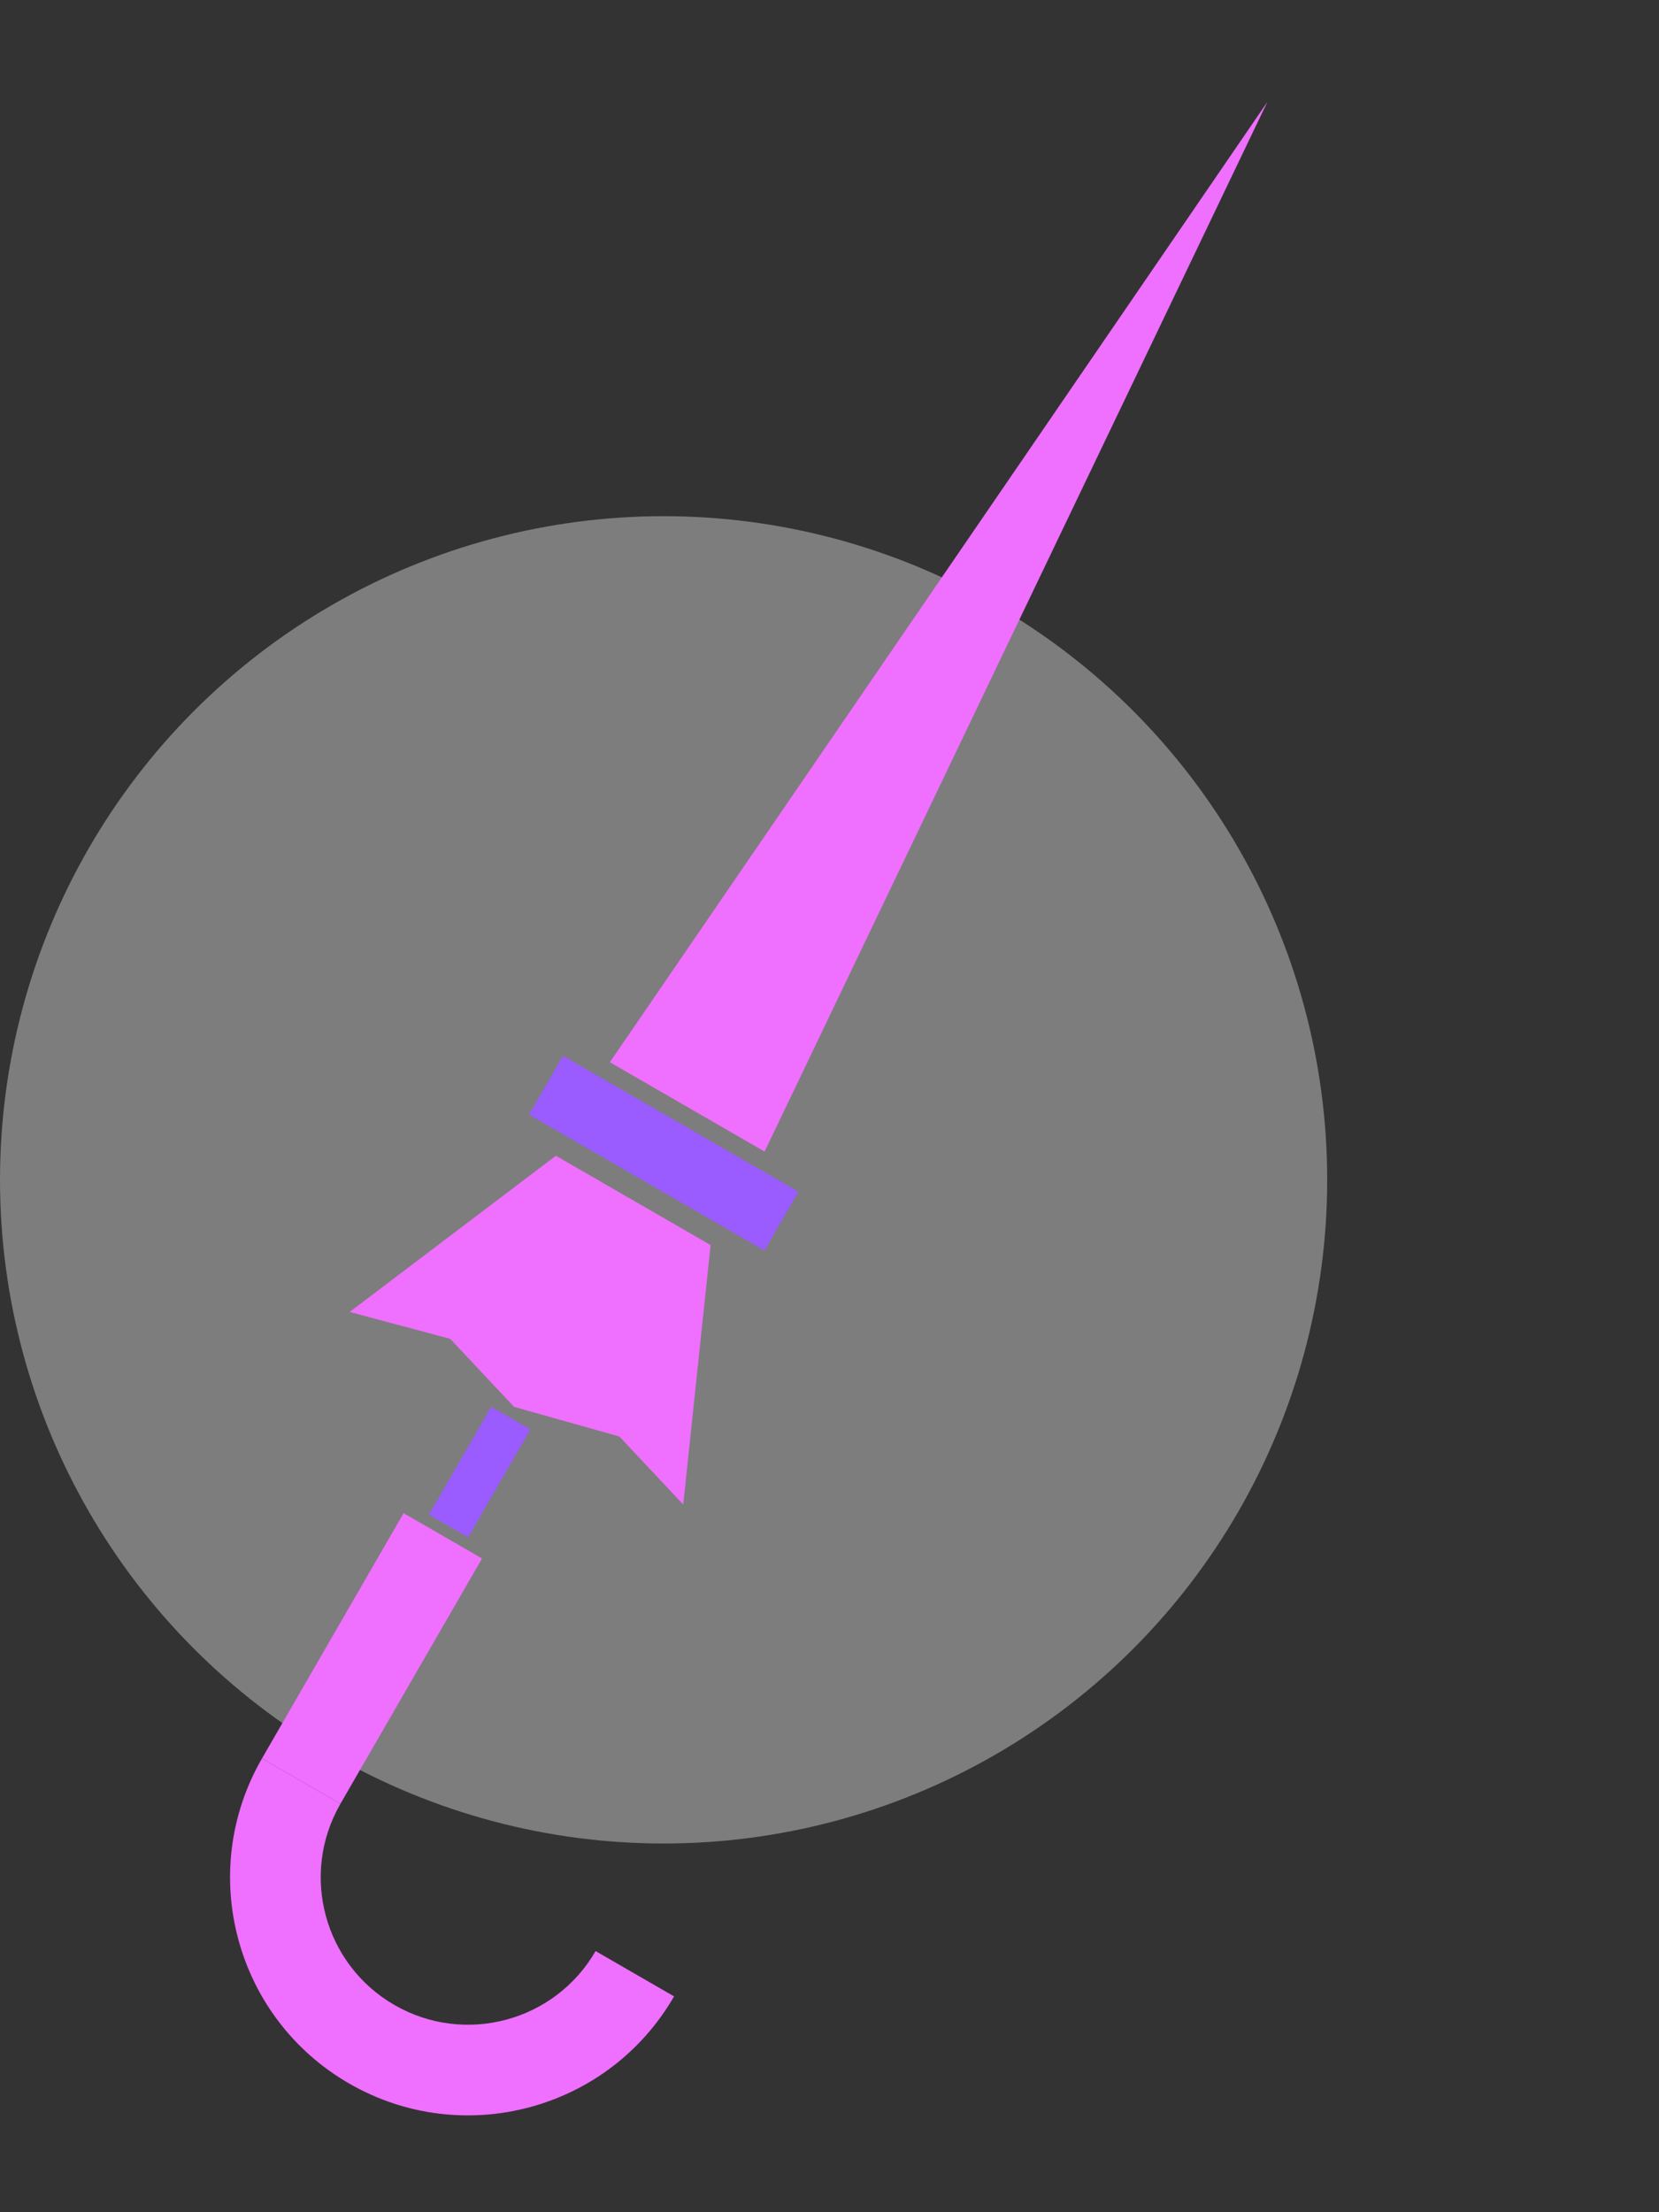 <svg width="45" height="60" viewBox="0 0 45 60" fill="none" xmlns="http://www.w3.org/2000/svg">
<rect x="0" y="0" width="45" height="60" fill="#333333" stroke="none"/>
<circle opacity="0.4" cx="18" cy="32" r="18" fill="#ECECEC"/>
<rect x="13.323" y="38.154" width="1.229" height="3.38" transform="rotate(30 13.323 38.154)" fill="#9A5BFF"/>
<rect x="10.947" y="41.04" width="2.458" height="7.682" transform="rotate(30 10.947 41.04)" fill="#EF6FFF"/>
<path fill-rule="evenodd" clip-rule="evenodd" d="M7.106 47.693C5.324 50.779 6.382 54.726 9.468 56.508C12.555 58.29 16.502 57.233 18.284 54.146L16.155 52.917C15.052 54.828 12.608 55.482 10.698 54.379C8.787 53.276 8.132 50.833 9.235 48.922L7.106 47.693Z" fill="#EF6FFF"/>
<path d="M9.485 35.583L15.078 31.346L19.275 33.769L18.533 40.807L16.801 38.962L13.944 38.157L12.211 36.312L9.485 35.583Z" fill="#EF6FFF"/>
<path d="M20.739 31.233L16.542 28.81L34.378 2.763L20.739 31.233Z" fill="#EF6FFF"/>
<rect x="15.271" y="28.634" width="7.375" height="1.844" transform="rotate(30 15.271 28.634)" fill="#9A5BFF"/>
</svg>
